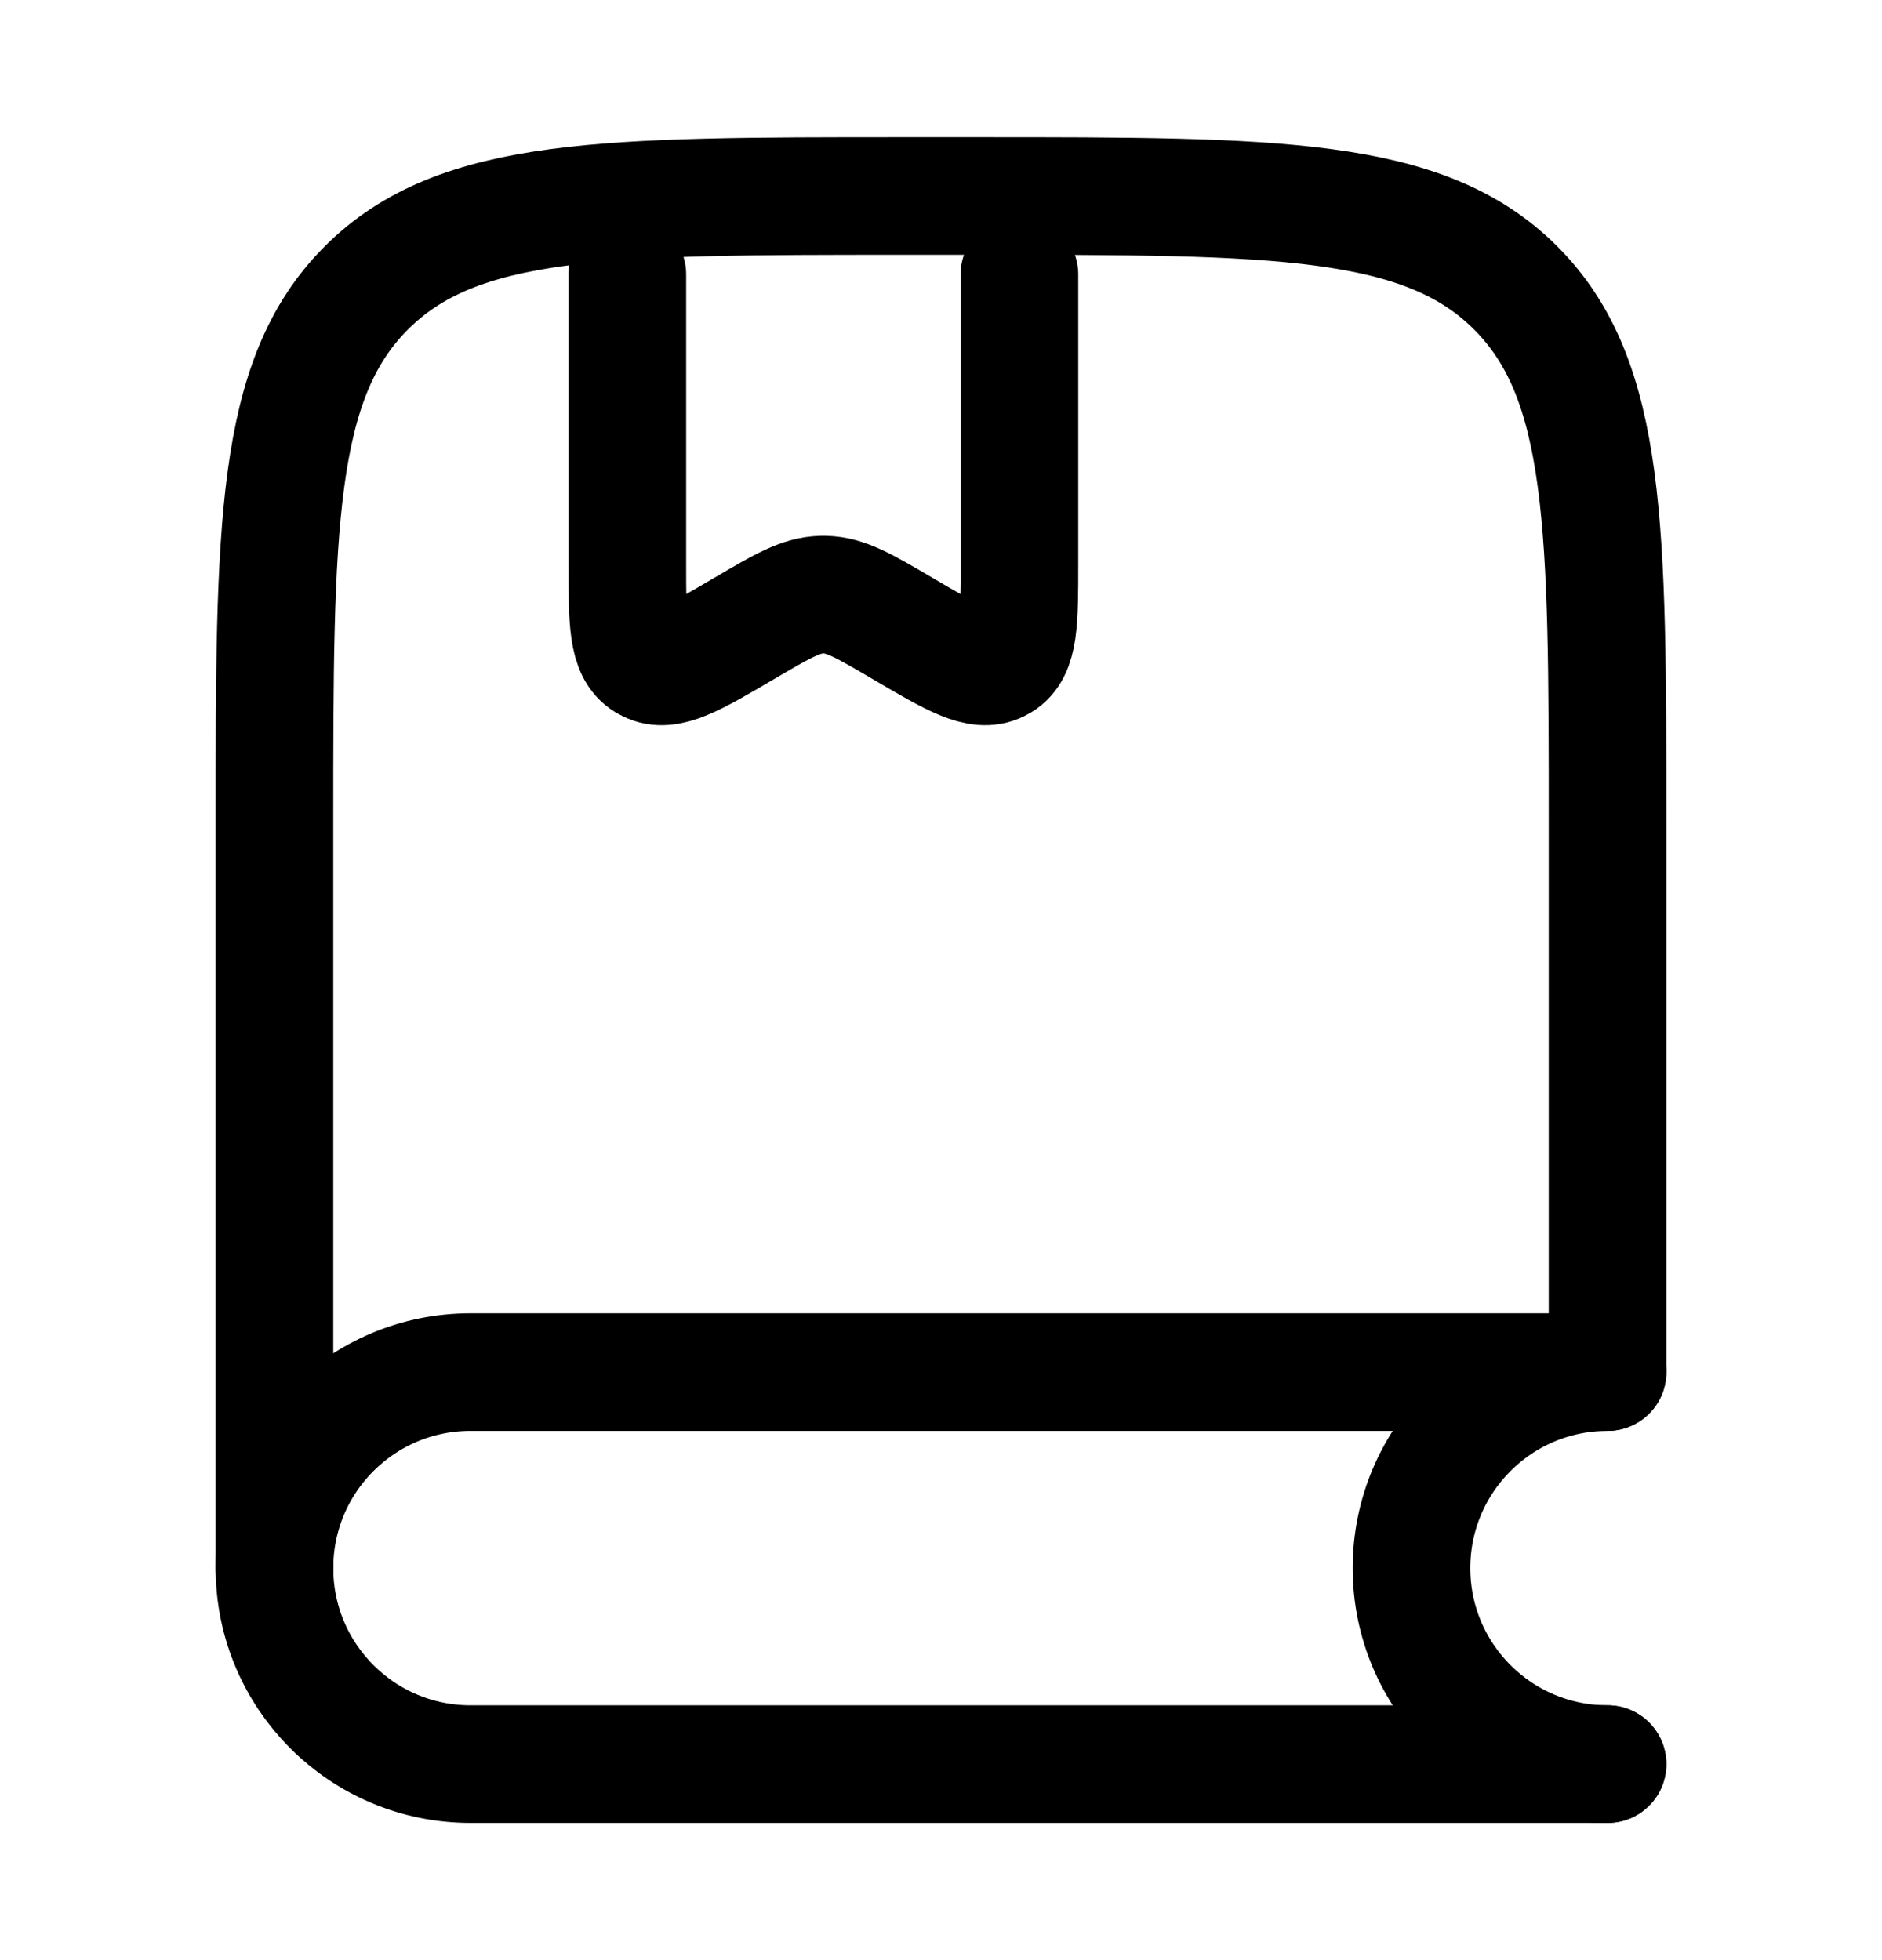<svg width="24" height="25" viewBox="0 0 24 25" fill="none" stroke="currentColor" xmlns="http://www.w3.org/2000/svg">
<path d="M20.5 17.429V10.5C20.5 6.729 20.5 4.843 19.328 3.672C18.157 2.5 16.271 2.5 12.5 2.5H11.5C7.729 2.5 5.843 2.5 4.672 3.672C3.5 4.843 3.5 6.729 3.5 10.5V20" stroke-width="1.5" stroke-linecap="round"/>
<path d="M8 3.5V7.19C8 7.93 8 8.3 8.238 8.444C8.248 8.45 8.259 8.456 8.27 8.461C8.518 8.587 8.841 8.397 9.489 8.016C9.973 7.732 10.214 7.589 10.482 7.584C10.494 7.584 10.506 7.584 10.518 7.584C10.786 7.589 11.027 7.732 11.511 8.016C12.159 8.397 12.482 8.587 12.73 8.461C12.741 8.456 12.752 8.45 12.762 8.444C13 8.3 13 7.93 13 7.19V3.5" stroke-width="1.5" stroke-linecap="round" stroke-linejoin="round"/>
<path d="M20.5 17.5H6C4.619 17.5 3.5 18.619 3.5 20C3.5 21.381 4.619 22.5 6 22.5H20.5" stroke-width="1.5" stroke-linecap="round"/>
<path d="M20.5 17.5C19.119 17.5 18 18.619 18 20C18 21.381 19.119 22.5 20.5 22.5" stroke-width="1.5" stroke-linecap="round"/>
</svg>
